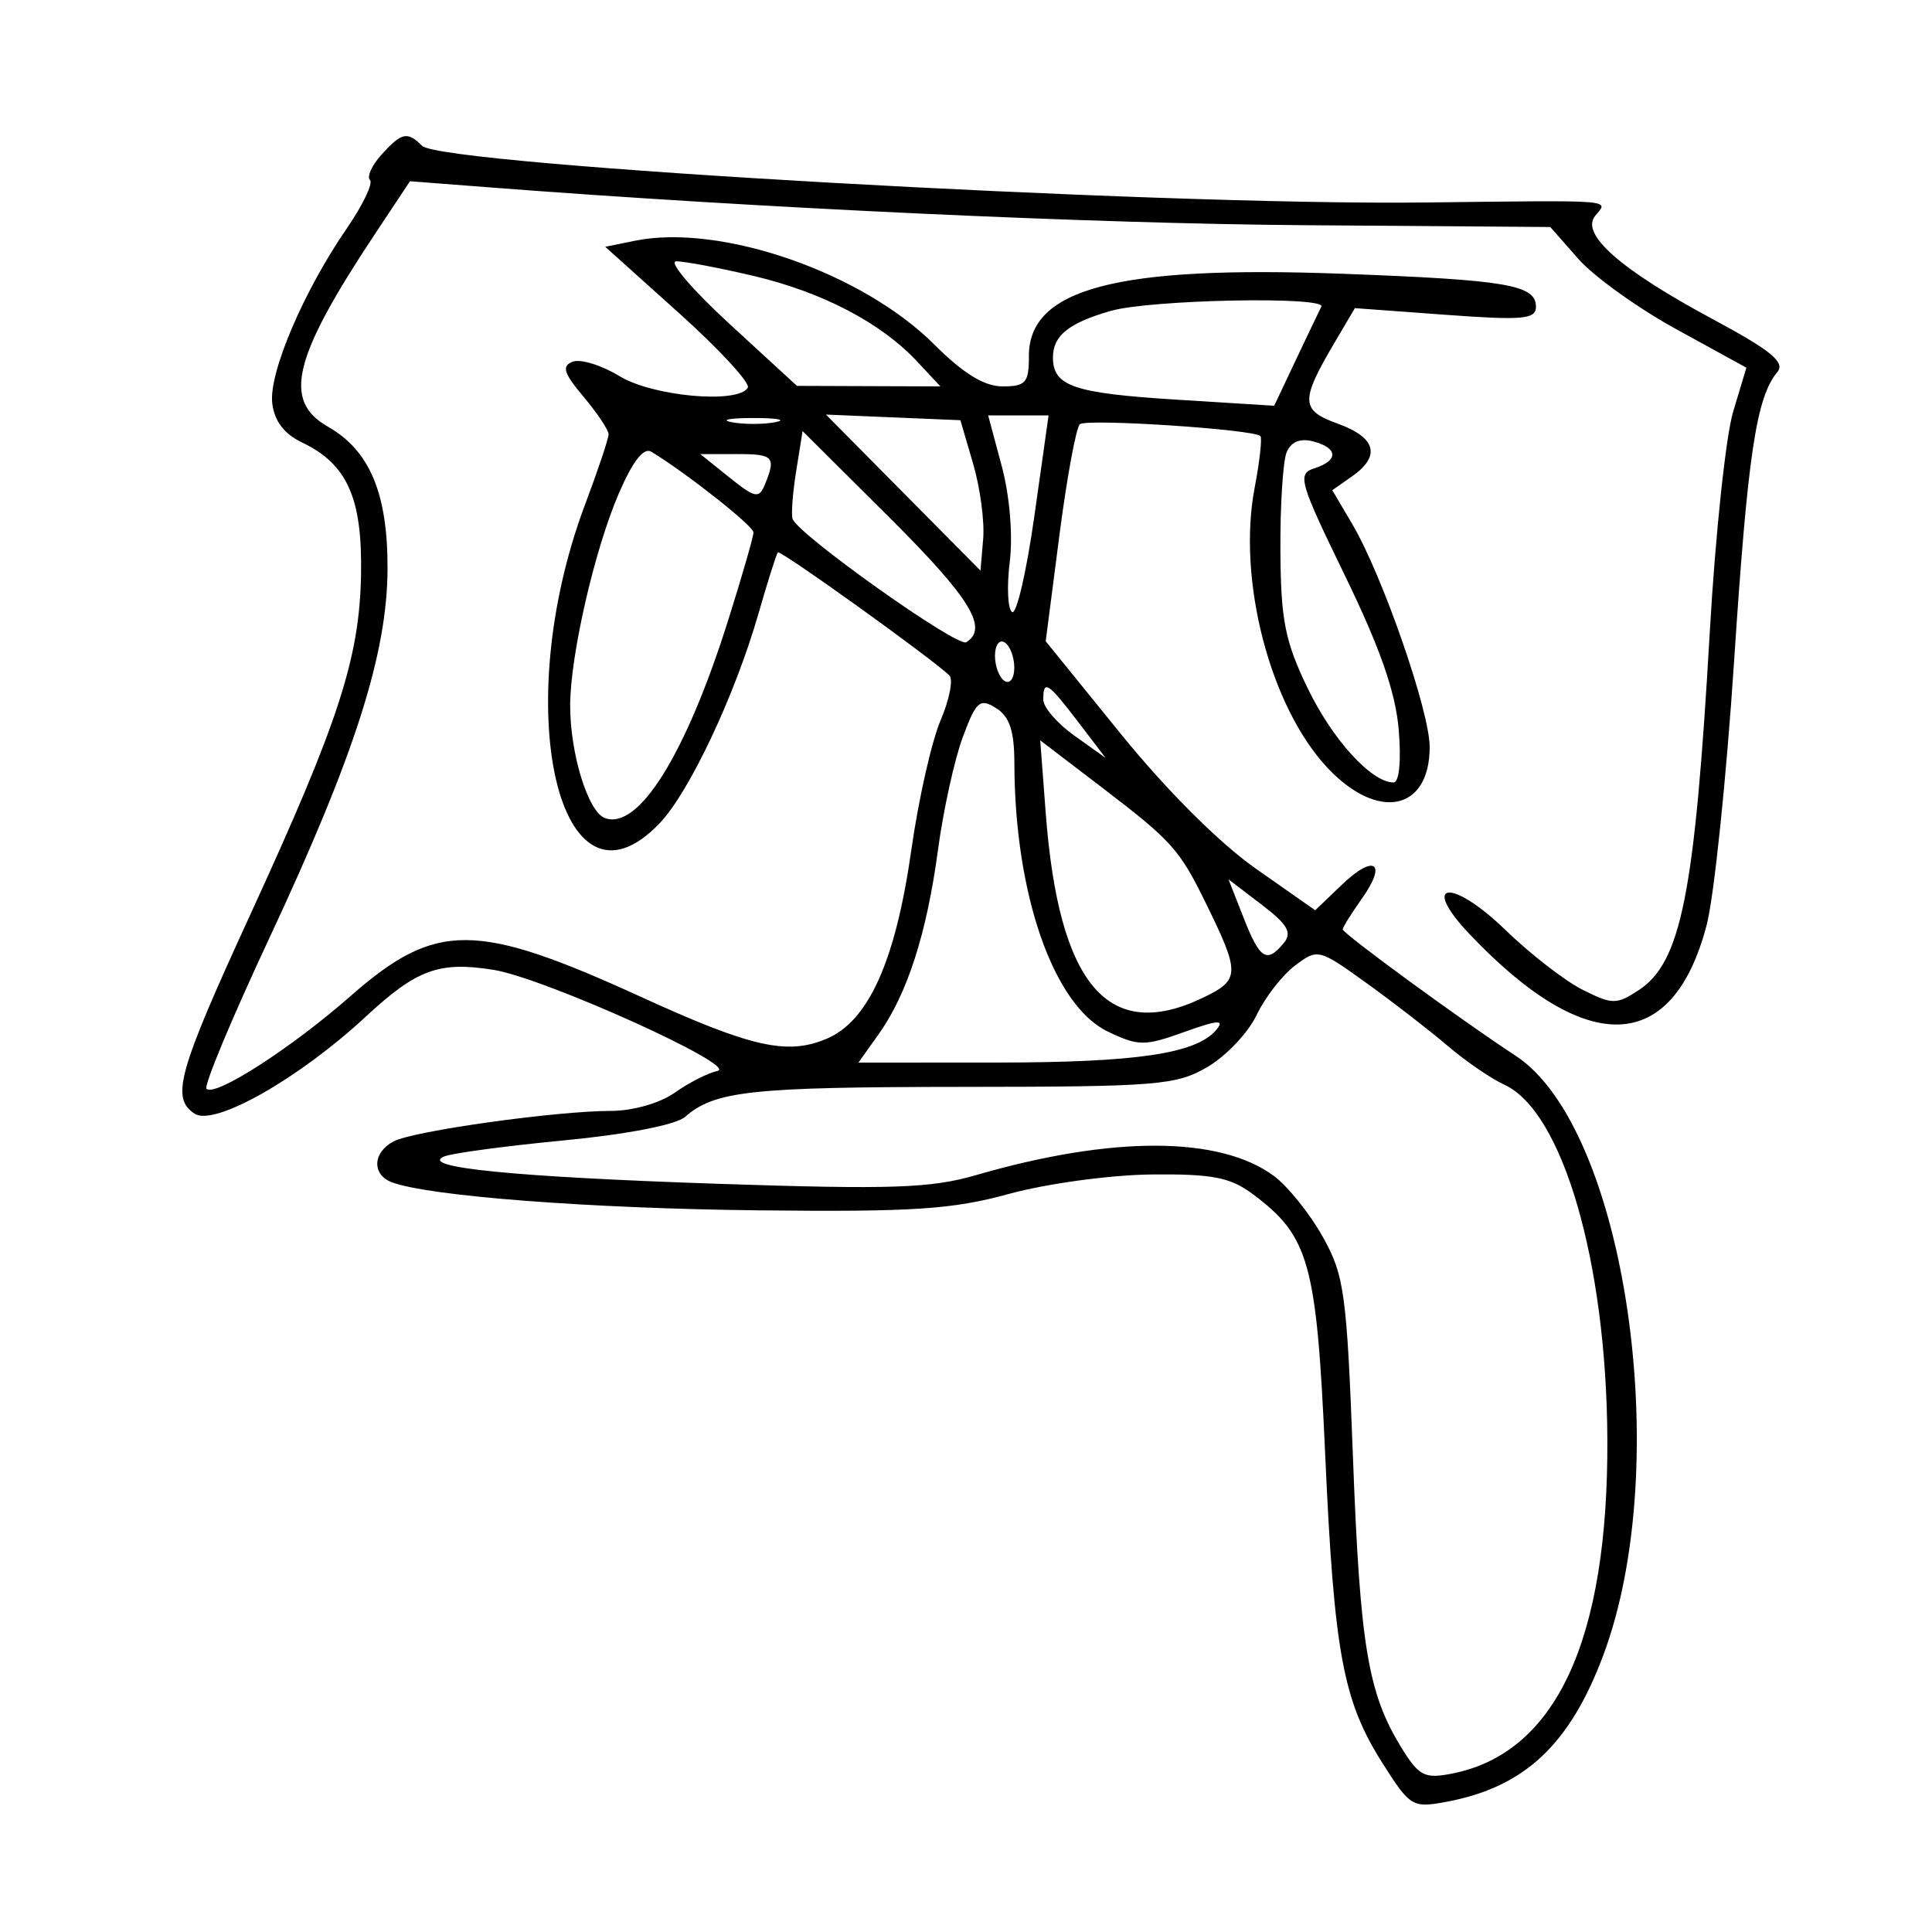 <svg xmlns="http://www.w3.org/2000/svg" width="200" height="200" viewBox="0 0 200 200" version="1.1">
	<path d="M 39.494 16.006 C 38.496 17.110, 37.958 18.292, 38.300 18.633 C 38.642 18.975, 37.557 21.236, 35.891 23.659 C 31.418 30.160, 27.821 38.593, 28.182 41.730 C 28.395 43.579, 29.411 44.920, 31.269 45.806 C 35.945 48.037, 37.515 51.549, 37.375 59.459 C 37.222 68.118, 35.068 74.744, 25.963 94.564 C 18.413 110.999, 17.663 113.673, 20.151 115.291 C 22.204 116.626, 30.953 111.660, 37.890 105.221 C 43.147 100.343, 45.458 99.498, 51.087 100.398 C 56.329 101.236, 76.587 110.385, 74.267 110.867 C 73.295 111.068, 71.306 112.081, 69.846 113.117 C 68.329 114.193, 65.504 115, 63.255 115 C 57.598 115, 42.810 117.071, 40.750 118.152 C 38.587 119.287, 38.474 121.584, 40.542 122.378 C 44.301 123.820, 61.015 125.104, 78.504 125.294 C 94.572 125.468, 98.579 125.204, 104.500 123.581 C 108.350 122.526, 114.954 121.626, 119.175 121.581 C 125.497 121.514, 127.348 121.871, 129.675 123.605 C 135.526 127.964, 136.289 130.688, 137.175 150.402 C 138.108 171.162, 139.014 176.053, 143.128 182.541 C 145.982 187.040, 146.217 187.182, 149.759 186.517 C 157.814 185.006, 162.502 180.620, 165.972 171.346 C 173.376 151.556, 168.279 116.730, 156.889 109.285 C 151.325 105.648, 139 96.639, 139 96.209 C 139 95.989, 139.887 94.563, 140.970 93.041 C 143.641 89.291, 142.286 88.352, 138.894 91.602 L 136.149 94.232 129.982 89.906 C 126.246 87.286, 120.746 81.795, 116.033 75.980 L 108.251 66.380 109.664 55.451 C 110.442 49.440, 111.398 44.249, 111.789 43.914 C 112.494 43.310, 129.777 44.444, 130.473 45.139 C 130.672 45.339, 130.405 47.751, 129.879 50.501 C 128.058 60.032, 131.490 73.196, 137.443 79.508 C 142.654 85.033, 148 83.929, 148 77.329 C 148 73.631, 143.104 59.537, 139.982 54.244 L 137.918 50.746 139.959 49.316 C 142.967 47.210, 142.453 45.293, 138.497 43.863 C 134.610 42.457, 134.581 41.519, 138.235 35.326 L 140.258 31.898 149.629 32.586 C 157.650 33.175, 159 33.055, 159 31.754 C 159 29.486, 156.024 28.978, 139 28.341 C 115.624 27.467, 106.488 29.866, 106.510 36.874 C 106.518 39.615, 106.183 40, 103.786 40 C 101.895 40, 99.716 38.663, 96.714 35.661 C 89.254 28.201, 74.566 23.114, 65.713 24.925 L 62.656 25.550 70.299 32.418 C 74.503 36.195, 77.703 39.671, 77.412 40.143 C 76.366 41.835, 67.572 41.037, 64.127 38.936 C 62.272 37.805, 60.096 37.133, 59.290 37.442 C 58.118 37.892, 58.341 38.617, 60.413 41.079 C 61.836 42.770, 63 44.515, 63 44.958 C 63 45.400, 61.911 48.656, 60.579 52.193 C 52.627 73.321, 57.911 96.052, 68.264 85.246 C 71.351 82.025, 76.086 71.983, 78.527 63.483 C 79.472 60.192, 80.371 57.357, 80.524 57.181 C 80.771 56.900, 96.287 68.030, 98.273 69.913 C 98.698 70.316, 98.290 72.413, 97.367 74.573 C 96.444 76.733, 95.087 82.739, 94.351 87.919 C 92.709 99.494, 89.914 105.720, 85.542 107.547 C 81.465 109.250, 77.777 108.416, 66.388 103.212 C 49.223 95.370, 45.125 95.360, 36.258 103.139 C 30.097 108.543, 22.253 113.586, 21.374 112.708 C 21.080 112.413, 23.988 105.439, 27.837 97.209 C 36.721 78.213, 40.090 67.700, 40.118 58.880 C 40.143 51.077, 38.275 46.632, 33.936 44.163 C 29.230 41.486, 30.332 37, 38.843 24.182 L 42.442 18.761 50.471 19.382 C 78.390 21.540, 112.993 23.149, 134.992 23.312 L 160.483 23.500 163.398 26.810 C 165.001 28.630, 169.569 31.907, 173.549 34.091 L 180.785 38.063 179.413 42.623 C 178.658 45.131, 177.573 55.354, 177.001 65.341 C 175.442 92.576, 174.044 99.614, 169.621 102.513 C 167.342 104.006, 166.897 104.002, 163.826 102.458 C 161.997 101.538, 158.406 98.755, 155.846 96.274 C 150.225 90.827, 146.939 91.240, 152.163 96.737 C 164.278 109.486, 173.147 109.144, 176.666 95.791 C 177.433 92.881, 178.712 80.600, 179.509 68.500 C 180.922 47.022, 181.800 41.151, 183.993 38.509 C 184.829 37.501, 183.333 36.278, 177.285 33.029 C 167.718 27.889, 163.564 24.230, 165.141 22.330 C 166.536 20.649, 167.522 20.725, 147.500 20.962 C 119.565 21.291, 45.716 17.116, 43.693 15.093 C 42.175 13.575, 41.576 13.706, 39.494 16.006 M 75.500 33.513 L 82.500 39.946 89.924 39.973 L 97.349 40 94.924 37.405 C 91.194 33.412, 85.121 30.240, 77.986 28.558 C 74.419 27.718, 70.825 27.041, 70 27.054 C 69.175 27.068, 71.650 29.974, 75.500 33.513 M 115 32.180 C 110.641 33.426, 109 34.744, 109 37 C 109 39.973, 111.127 40.704, 121.702 41.366 L 131.905 42.004 134.151 37.252 C 135.387 34.638, 136.571 32.163, 136.782 31.750 C 137.346 30.649, 119.096 31.010, 115 32.180 M 75.750 43.706 C 76.987 43.944, 79.013 43.944, 80.250 43.706 C 81.487 43.467, 80.475 43.272, 78 43.272 C 75.525 43.272, 74.513 43.467, 75.750 43.706 M 93.500 50.993 L 101.500 59.071 101.778 55.786 C 101.931 53.978, 101.463 50.475, 100.737 48 L 99.419 43.500 92.460 43.208 L 85.500 42.916 93.500 50.993 M 103.700 48.250 C 104.525 51.333, 104.868 55.430, 104.528 58.176 C 104.211 60.747, 104.322 63.081, 104.776 63.362 C 105.230 63.642, 106.265 59.176, 107.075 53.436 L 108.549 43 105.421 43 L 102.293 43 103.700 48.250 M 82.417 48.793 C 82.051 51.085, 81.887 53.307, 82.054 53.730 C 82.718 55.413, 99.111 67.049, 100.024 66.485 C 102.370 65.036, 100.431 61.892, 92.042 53.542 L 83.084 44.625 82.417 48.793 M 133.189 46.828 C 132.810 47.747, 132.521 52.325, 132.547 57 C 132.586 64.177, 133.024 66.391, 135.358 71.225 C 137.937 76.568, 141.973 81, 144.259 81 C 144.845 81, 145.064 78.782, 144.796 75.555 C 144.475 71.680, 142.872 67.081, 139.236 59.603 C 134.496 49.855, 134.267 49.050, 136.063 48.480 C 138.591 47.678, 138.532 46.372, 135.939 45.694 C 134.588 45.341, 133.640 45.732, 133.189 46.828 M 64.041 51.126 C 61.539 56.942, 59.040 67.834, 59.023 73 C 59.006 77.955, 60.861 84.009, 62.600 84.677 C 66.075 86.010, 70.991 78.135, 75.383 64.198 C 76.823 59.632, 78 55.546, 78 55.118 C 78 54.452, 71.164 49.048, 67.433 46.765 C 66.636 46.278, 65.497 47.741, 64.041 51.126 M 75.500 49.419 C 78.165 51.559, 78.576 51.642, 79.180 50.164 C 80.356 47.284, 80.092 47, 76.250 47.005 L 72.500 47.010 75.500 49.419 M 103 67.882 C 103 68.982, 103.450 70.160, 104 70.500 C 104.550 70.840, 105 70.218, 105 69.118 C 105 68.018, 104.550 66.840, 104 66.500 C 103.450 66.160, 103 66.782, 103 67.882 M 108 72.432 C 108 73.219, 109.451 74.897, 111.225 76.160 L 114.450 78.457 111.606 74.728 C 108.472 70.618, 108 70.318, 108 72.432 M 99.665 76.312 C 98.807 78.615, 97.651 83.875, 97.097 88 C 95.933 96.658, 93.923 102.894, 90.953 107.066 L 88.864 110 103.182 109.994 C 117.711 109.989, 123.868 109.069, 125.920 106.597 C 126.805 105.530, 126.072 105.581, 122.596 106.832 C 118.488 108.309, 117.865 108.306, 114.694 106.794 C 109.050 104.102, 105.030 92.565, 105.008 78.991 C 105.002 75.659, 104.507 74.173, 103.112 73.302 C 101.429 72.251, 101.056 72.577, 99.665 76.312 M 108.252 84.155 C 109.598 101.946, 114.701 107.972, 124.474 103.311 C 128.389 101.444, 128.412 100.802, 124.831 93.500 C 122.092 87.914, 121.329 87.063, 114.092 81.535 L 107.684 76.640 108.252 84.155 M 128.738 95.015 C 130.426 99.312, 131.129 99.755, 132.892 97.630 C 133.788 96.550, 133.302 95.705, 130.601 93.645 L 127.173 91.030 128.738 95.015 M 134.053 99.960 C 132.738 100.952, 130.951 103.257, 130.081 105.083 C 129.211 106.908, 126.925 109.324, 125 110.451 C 121.762 112.347, 119.856 112.501, 99.500 112.514 C 77.725 112.527, 73.990 112.933, 70.921 115.619 C 69.985 116.438, 64.894 117.427, 58.421 118.048 C 52.414 118.624, 46.825 119.373, 46 119.712 C 43.239 120.847, 53.207 121.840, 74.500 122.552 C 92.236 123.144, 96.355 123.005, 101 121.658 C 115.131 117.559, 126.259 117.585, 131.868 121.732 C 133.316 122.802, 135.594 125.636, 136.931 128.031 C 139.169 132.039, 139.418 133.857, 140.061 150.942 C 140.792 170.344, 141.615 175.286, 145.042 180.864 C 146.883 183.859, 147.459 184.160, 150.305 183.603 C 161.059 181.497, 166.492 169.811, 166.393 149 C 166.305 130.635, 161.767 115.037, 155.707 112.276 C 154.354 111.660, 151.728 109.859, 149.873 108.275 C 148.018 106.691, 144.238 103.766, 141.472 101.776 C 136.515 98.207, 136.411 98.181, 134.053 99.960" stroke="none" fill="black" fill-rule="evenodd"/>
</svg>